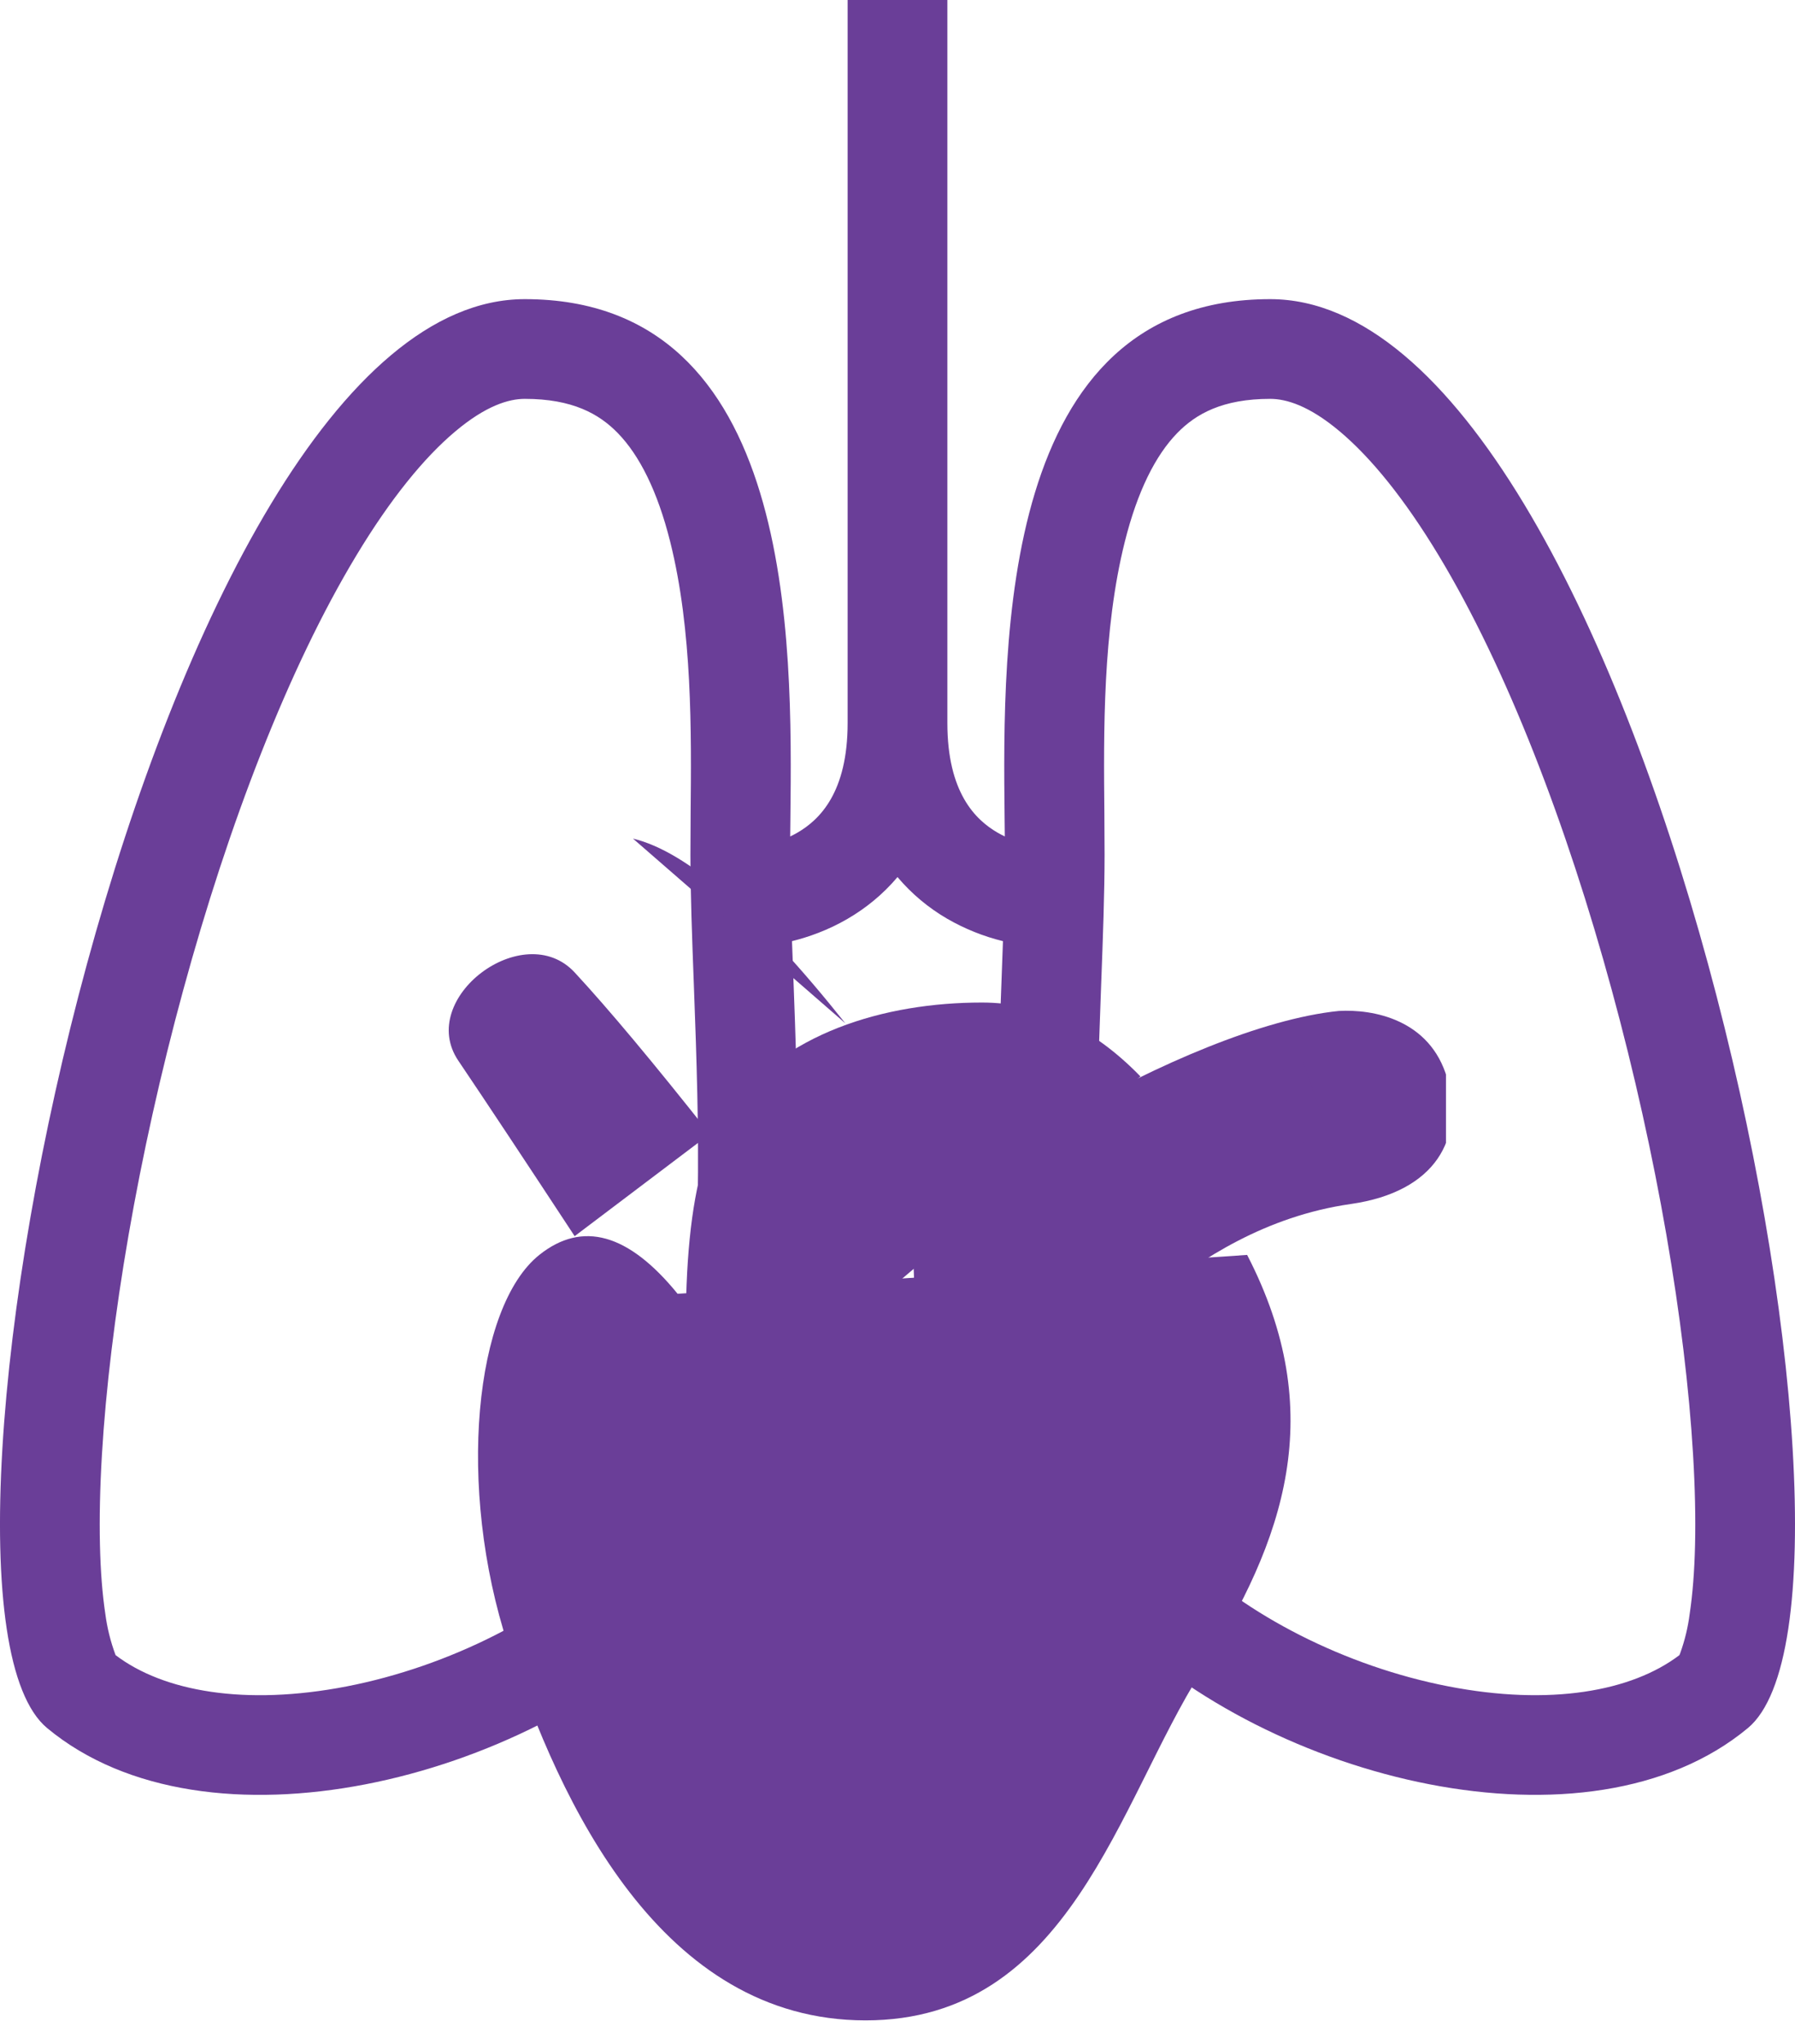 <svg width="36" height="41" viewBox="0 0 36 41" fill="none" xmlns="http://www.w3.org/2000/svg">
<path fill-rule="evenodd" clip-rule="evenodd" d="M17 0H19V14.5C19 15.898 19.564 16.442 20.004 16.699C20.053 16.727 20.102 16.753 20.152 16.777L20.148 16.402V16.4C20.11 12.872 20.037 6 25.475 6C32.925 6 38.248 32.006 35.055 34.66C31.861 37.314 25.475 35.721 22.282 32.537C19.704 29.966 19.927 23.958 20.087 19.646V19.644C20.097 19.382 20.107 19.126 20.115 18.877C19.723 18.781 19.346 18.629 18.996 18.427C18.619 18.208 18.282 17.925 18 17.592C17.703 17.944 17.36 18.218 17.004 18.426C16.604 18.66 16.21 18.796 15.884 18.877L15.913 19.645C16.073 23.958 16.296 29.966 13.718 32.537C10.525 35.722 4.138 37.314 0.945 34.66C-2.248 32.007 3.075 6 10.525 6C15.964 6 15.89 12.872 15.852 16.4C15.851 16.526 15.85 16.651 15.848 16.777C15.898 16.753 15.948 16.727 15.996 16.699C16.436 16.442 17 15.898 17 14.5V0ZM25.475 8C24.521 8 23.985 8.3 23.609 8.687C23.175 9.133 22.813 9.851 22.559 10.865C22.114 12.64 22.133 14.682 22.149 16.329C22.151 16.614 22.153 16.887 22.153 17.145C22.153 17.905 22.12 18.815 22.084 19.762L22.044 20.89C22 22.266 21.974 23.706 22.041 25.098C22.107 26.498 22.264 27.783 22.557 28.86C22.854 29.948 23.251 30.678 23.694 31.12C24.973 32.395 26.991 33.425 29.049 33.824C31.084 34.219 32.722 33.927 33.682 33.197L33.698 33.157C33.79 32.902 33.854 32.637 33.888 32.368C34.005 31.593 34.035 30.512 33.956 29.18C33.799 26.53 33.229 23.169 32.326 19.86C31.422 16.54 30.217 13.4 28.852 11.138C28.169 10.006 27.495 9.178 26.87 8.653C26.252 8.133 25.794 8 25.475 8ZM10.525 8C11.479 8 12.015 8.3 12.391 8.687C12.825 9.133 13.187 9.851 13.441 10.865C13.886 12.64 13.867 14.682 13.851 16.33C13.849 16.615 13.847 16.888 13.847 17.146C13.847 17.906 13.88 18.816 13.916 19.762L13.956 20.891C14 22.266 14.026 23.706 13.96 25.099C13.893 26.499 13.736 27.784 13.443 28.859C13.146 29.949 12.749 30.679 12.306 31.121C11.027 32.396 9.009 33.425 6.951 33.825C4.916 34.219 3.278 33.927 2.318 33.197C2.218 32.929 2.149 32.651 2.112 32.368C1.995 31.594 1.965 30.513 2.044 29.181C2.201 26.531 2.771 23.169 3.674 19.861C4.579 16.54 5.783 13.401 7.148 11.139C7.831 10.006 8.505 9.179 9.13 8.654C9.748 8.134 10.206 8 10.525 8Z" fill="#6A3E98"/>
<g clip-path="url(#clip0_107_29)">
<path d="M13.59 25.95C12.605 24.739 11.681 24.48 10.816 25.17C9.52 26.206 9.148 29.818 10.191 33.002C11.234 36.187 13.263 40.523 17.359 40.523C21.455 40.523 22.424 36.16 24.095 33.523C25.766 30.885 26.65 28.34 25.012 25.17" fill="#6A3E98"/>
<path d="M11.525 24.794C10.531 23.281 9.754 22.107 9.191 21.273C8.348 20.021 10.505 18.403 11.525 19.504C12.205 20.238 13.108 21.318 14.235 22.745" fill="#6A3E98"/>
<path d="M13.872 29.229C13.589 25.692 13.819 23.389 14.562 22.319C15.675 20.716 17.745 20.108 19.693 20.108C20.854 20.108 21.913 20.602 22.872 21.59" fill="#6A3E98"/>
<path d="M29.025 21.63C29.366 22.818 28.809 23.903 27.091 24.149C25.373 24.395 24.085 25.259 23.156 25.985C22.227 26.712 20.565 28.917 20.238 30.024C19.91 31.131 18.035 30.113 17.531 29.671C17.028 29.229 16.533 28.261 17.531 27.249C18.53 26.237 18.314 26.035 18.314 25.009C18.314 23.983 23.775 20.588 26.851 20.277C27.534 20.238 28.683 20.442 29.025 21.63Z" fill="#6A3E98"/>
<path d="M16.953 20.524C15.193 18.312 13.774 17.078 12.695 16.82L16.953 20.524Z" fill="#6A3E98"/>
<path d="M15.027 18.373L15.605 16L15.027 18.373Z" fill="#6A3E98"/>
<path d="M25.882 20.524C25.694 21.169 25.694 21.773 25.882 22.337C26.07 22.9 26.473 23.505 27.09 24.149" fill="#6A3E98"/>
</g>
<defs>
<clipPath id="clip0_107_29">
<rect width="28" height="28" fill="white" transform="translate(1 13)"/>
</clipPath>
</defs>
</svg>
